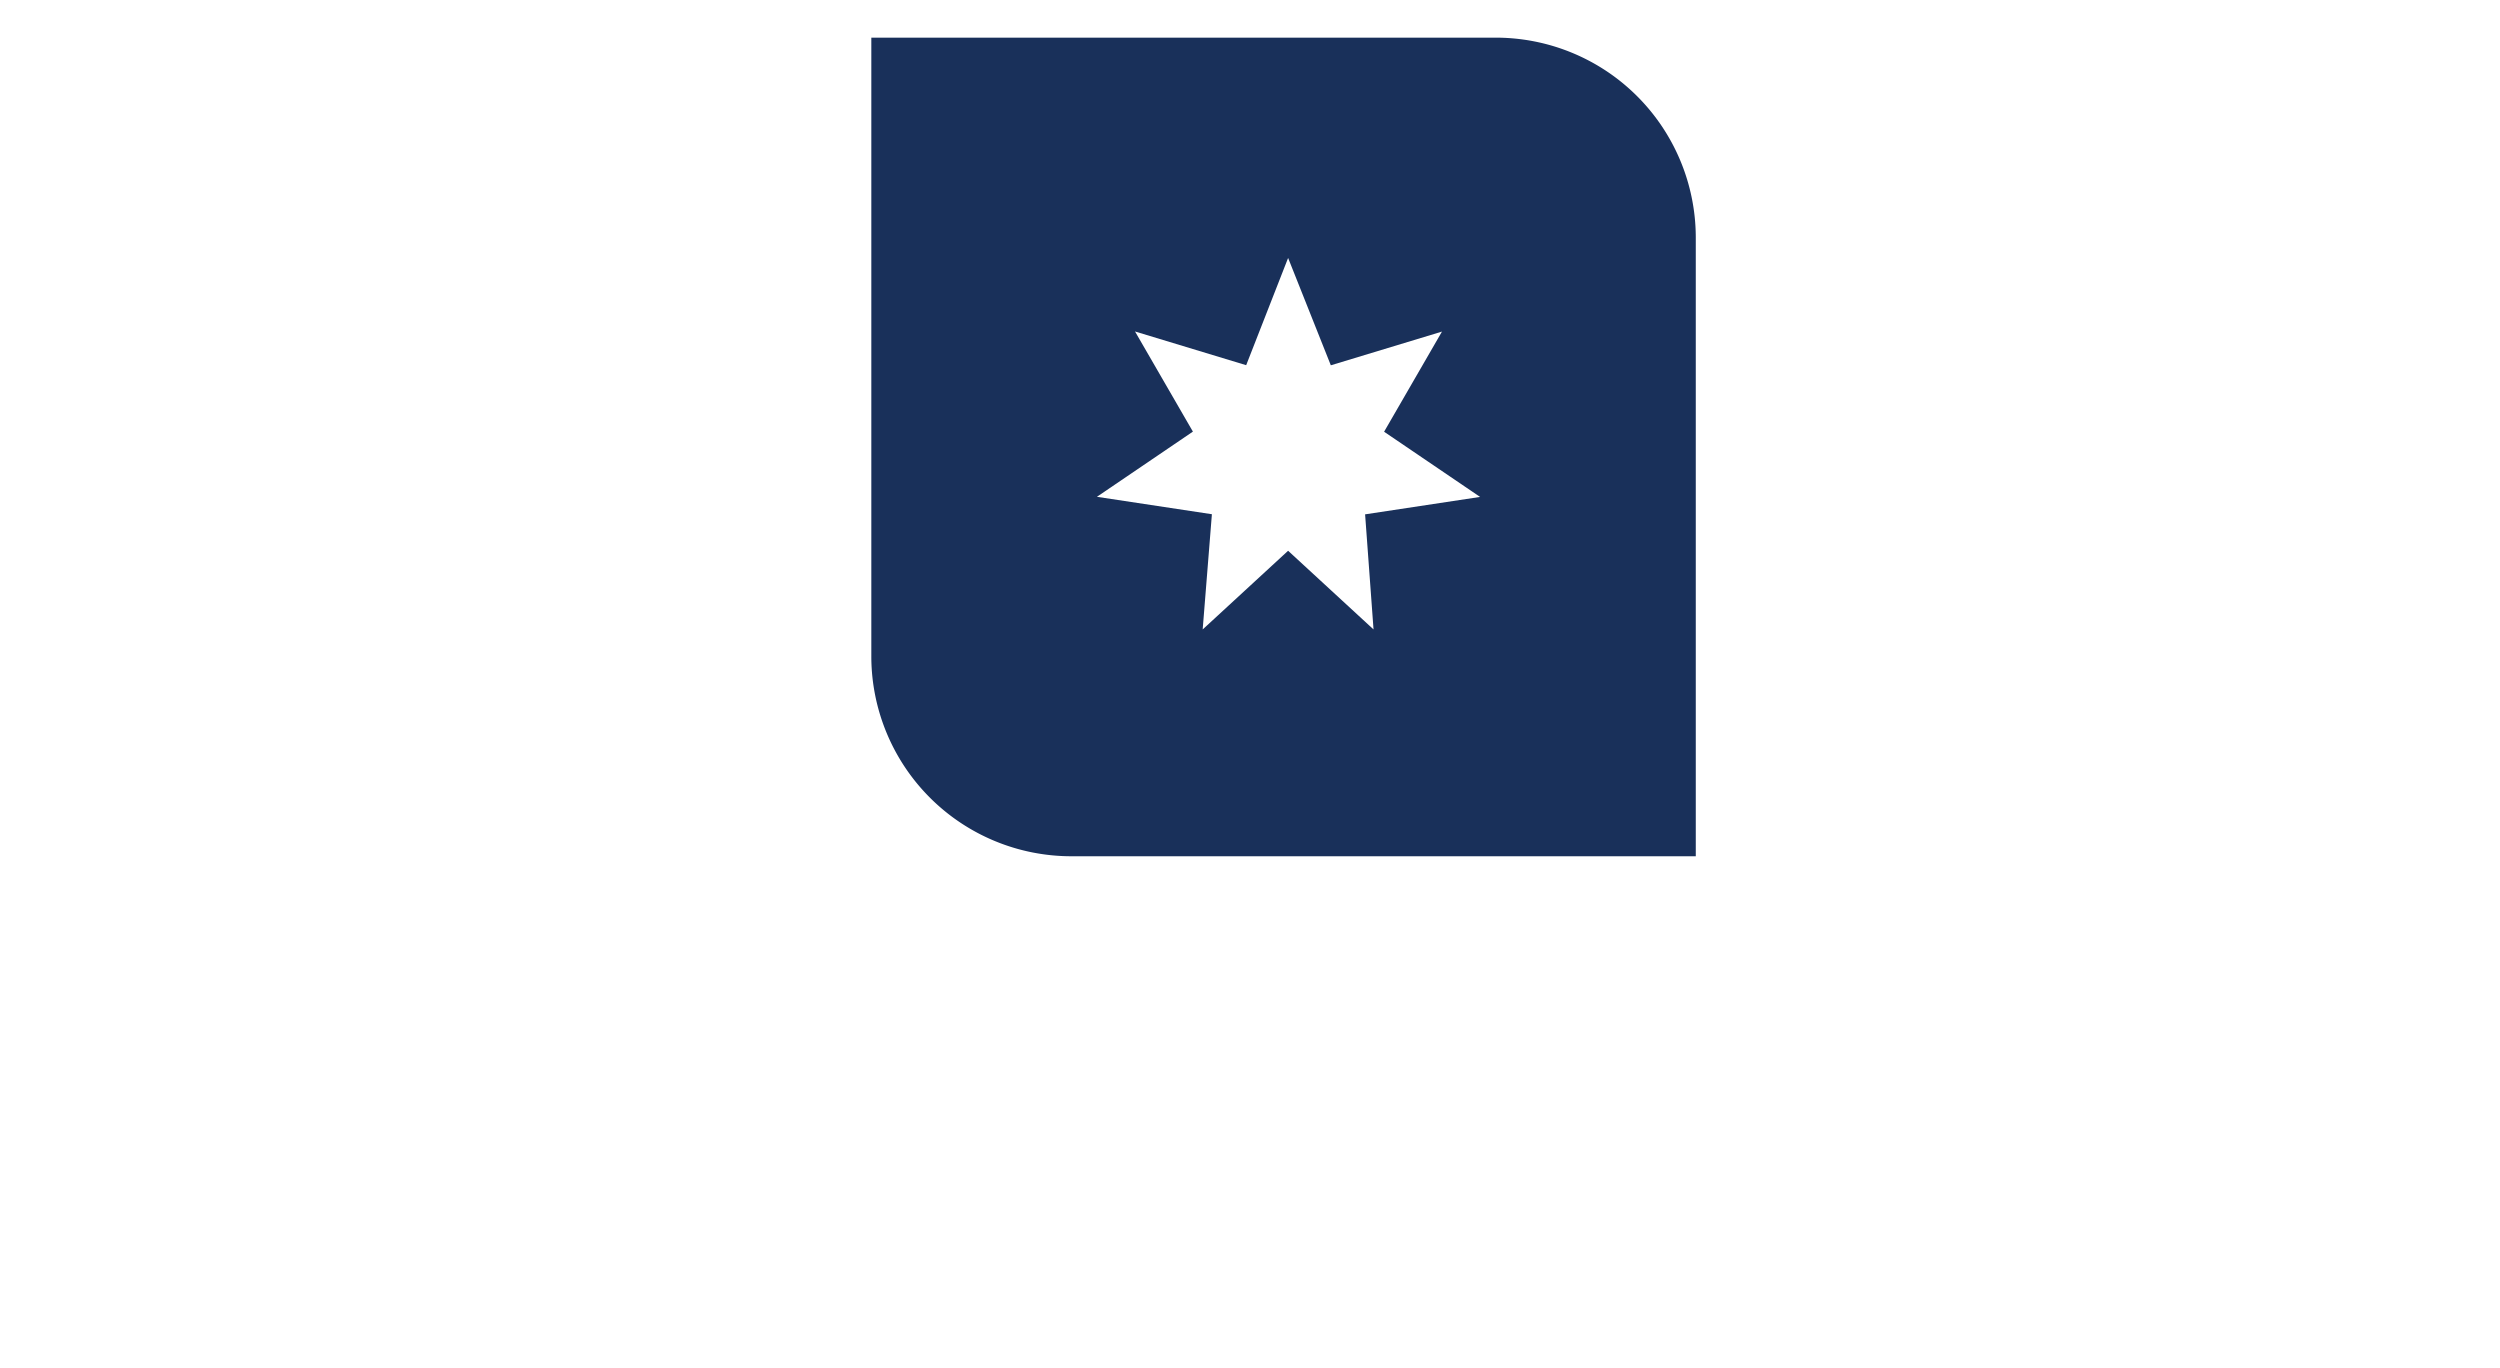 <svg id="Layer_1" data-name="Layer 1" xmlns="http://www.w3.org/2000/svg" viewBox="0 0 222.42 121.67">
  <defs>
    <style>.cls-1{fill:#19305a;}</style>
  </defs>
  <title>govCMS stack outline (navy blue)</title>
  <path class="cls-1" d="M150.87,21.07V76.18H95.36A17.8,17.8,0,0,1,77.52,58.47V3.35H133A17.8,17.8,0,0,1,150.87,21.07Zm-40,11.42-9.89-3,5.15,8.91-8.54,5.8,10.23,1.55L107,56l7.6-7,7.6,7-.75-10.24,10.23-1.55-8.54-5.8,5.15-8.91-9.89,3-3.8-9.55Z" />
</svg>
